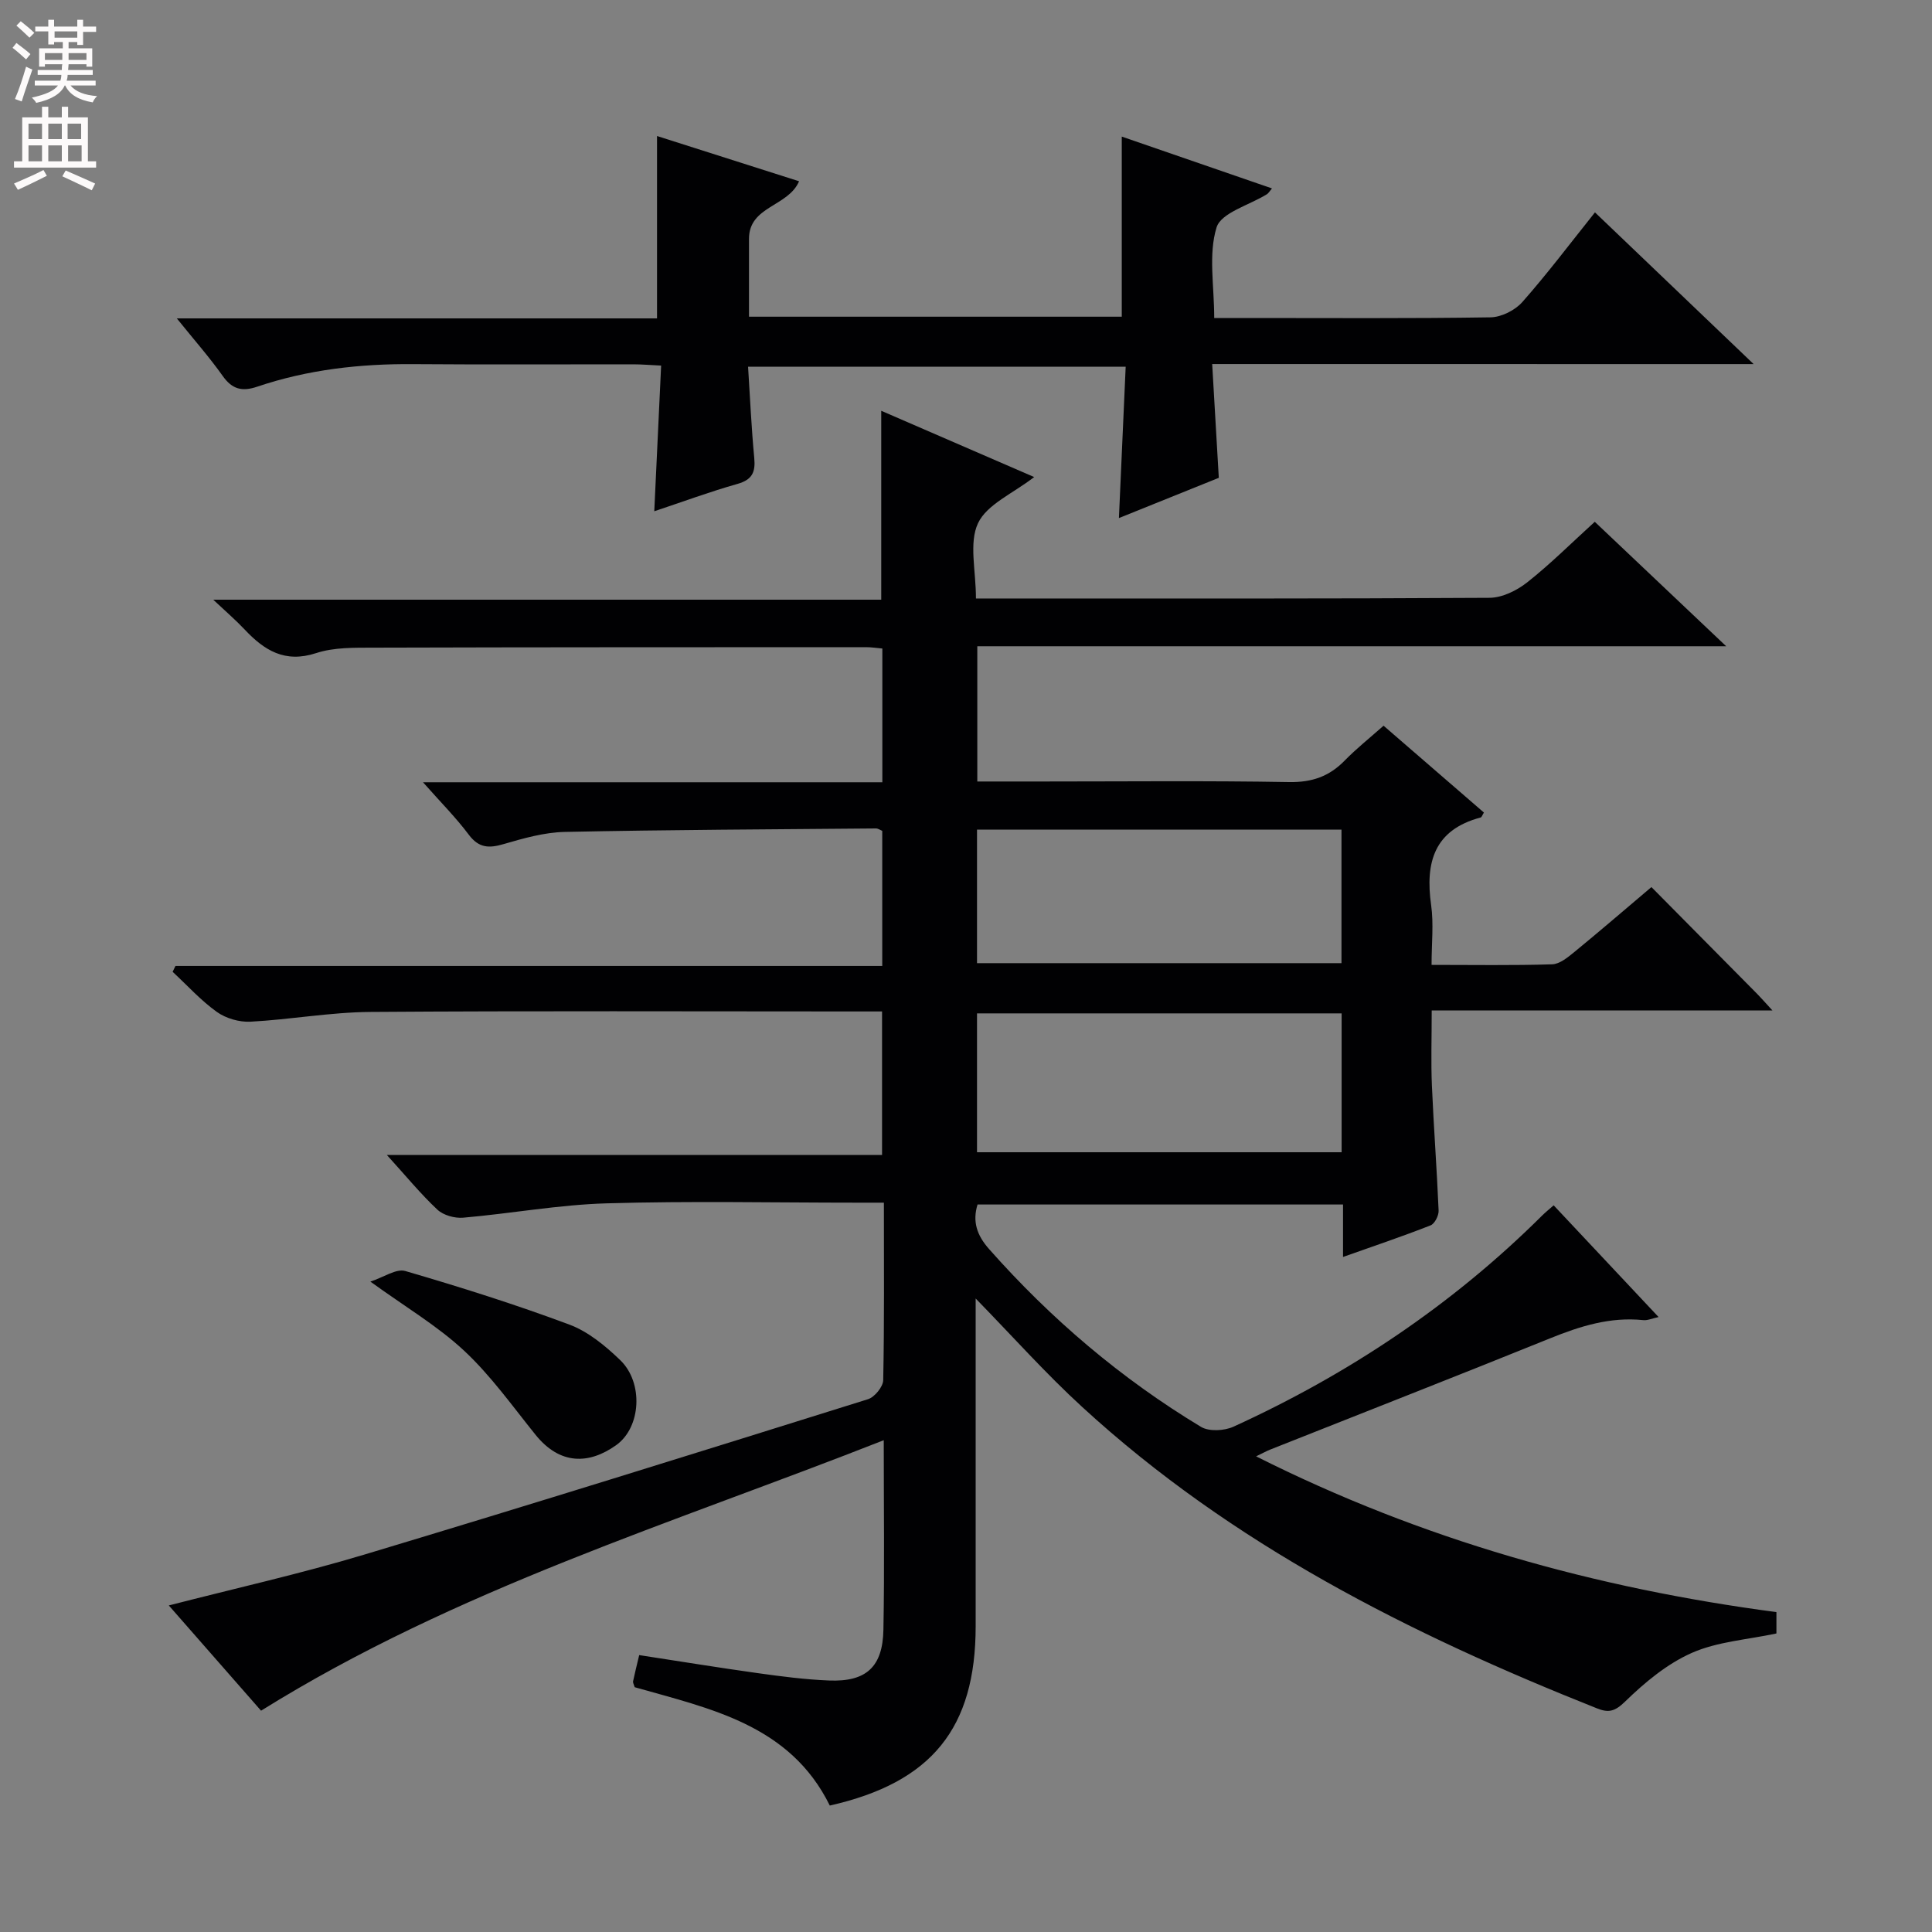 <svg enable-background="new 0 0 400 400" viewBox="0 0 400 400" xmlns="http://www.w3.org/2000/svg"><rect x="0" y="0" width="400" height="400" fill="#808080" stroke="none"/><g fill="#010103"><path d="m202 268.84v67.85c0 21.12-9.11 32.37-30.2 37.13-8.24-16.74-24.78-20.06-40.39-24.5-.18-.59-.4-.94-.34-1.22.34-1.61.74-3.2 1.27-5.43 8.17 1.25 16.29 2.58 24.44 3.72 4.93.69 9.9 1.34 14.87 1.54 7.66.31 11.11-2.79 11.25-10.51.24-12.65.07-25.31.07-39.24-43.83 17.26-88.5 30.82-128.92 56-5.92-6.75-12.33-14.07-19.1-21.79 13.78-3.55 27.3-6.57 40.52-10.54 34.82-10.46 69.53-21.3 104.24-32.16 1.37-.43 3.12-2.57 3.15-3.94.24-11.99.14-23.99.14-36.75-1.94 0-3.69 0-5.44 0-17.33 0-34.68-.37-52 .14-9.91.29-19.76 2.11-29.67 2.97-1.75.15-4.09-.5-5.34-1.67-3.48-3.26-6.52-6.99-10.45-11.31h102.52c0-10.02 0-19.57 0-29.72-1.86 0-3.65 0-5.44 0-33.5 0-67-.14-100.5.1-8.27.06-16.53 1.58-24.82 2.02-2.31.12-5.09-.68-6.96-2.02-3.33-2.38-6.13-5.5-9.16-8.31.2-.4.4-.8.59-1.21h146.33c0-9.7 0-18.78 0-27.97-.4-.16-.85-.5-1.3-.5-21.48.19-42.96.27-64.43.72-4.24.09-8.54 1.32-12.66 2.52-3.03.89-5.13.83-7.21-1.94-2.67-3.56-5.84-6.74-9.48-10.86h95.1c0-9.54 0-18.45 0-27.69-1.14-.1-2.25-.28-3.36-.28-34 .01-68 0-102 .1-3.98.01-8.18-.08-11.87 1.13-6.49 2.12-10.75-.58-14.83-4.92-1.8-1.91-3.8-3.63-6.47-6.14h138.3c0-13.2 0-25.91 0-39.11 10.33 4.48 20.73 8.99 31.66 13.72-4.38 3.4-9.77 5.64-11.62 9.55-1.92 4.09-.43 9.78-.43 15.59h4.83c33.83 0 67.67.07 101.5-.14 2.63-.02 5.65-1.5 7.79-3.19 4.8-3.79 9.16-8.15 14-12.55 9 8.53 17.74 16.8 27.21 25.77-52.23 0-103.46 0-155.05 0v28h13.56c17 0 34-.18 51 .12 4.72.08 8.29-1.16 11.5-4.45 2.43-2.49 5.18-4.67 8.05-7.22 7.03 6.09 13.92 12.05 20.78 17.98-.33.52-.45.96-.67 1.02-9.63 2.55-11.51 9.29-10.26 18.14.55 3.88.09 7.9.09 12.38 8.74 0 16.87.14 24.97-.12 1.57-.05 3.26-1.46 4.62-2.57 5.25-4.3 10.4-8.74 15.93-13.42 7.41 7.48 14.67 14.81 21.92 22.14.79.8 1.53 1.66 3.14 3.41-23.97 0-46.94 0-70.55 0 0 5.68-.17 10.63.04 15.56.37 8.63 1.03 17.25 1.39 25.88.04 1.03-.82 2.72-1.67 3.05-5.83 2.29-11.77 4.29-18.12 6.54 0-3.86 0-7.15 0-10.86-25.35 0-50.4 0-75.67 0-1.08 3.5-.16 6.36 2.41 9.25 12.79 14.45 27.33 26.82 43.84 36.78 1.67 1.01 4.83.84 6.74-.03 23.81-10.87 45.3-25.21 63.91-43.72.68-.68 1.44-1.28 2.38-2.11 7.18 7.65 14.22 15.15 21.72 23.13-1.42.31-2.31.73-3.15.64-6.84-.72-13.07 1.24-19.32 3.77-19.25 7.79-38.59 15.35-57.89 23.01-.76.3-1.47.7-2.97 1.42 34.4 17.3 70.26 27.3 107.73 32.25v4.42c-6.03 1.29-12.2 1.68-17.51 4.02-5.12 2.26-9.75 6.12-13.82 10.08-2.12 2.06-3.41 2.37-5.82 1.41-38.7-15.38-75.57-33.93-106.57-62.39-7.54-6.9-14.4-14.61-22.07-22.47zm75.77-59.03c-25.46 0-50.48 0-75.49 0v28.75h75.49c0-9.67 0-18.97 0-28.75zm-75.49-38.05v27.65h75.46c0-9.38 0-18.35 0-27.65-25.25 0-50.31 0-75.46 0z"/><path d="m250.97 75.37c.48 8.16.91 15.57 1.37 23.56-6.56 2.64-13.27 5.34-20.68 8.33.48-10.71.93-20.77 1.4-31.34-26.16 0-51.82 0-78.18 0 .41 6.4.69 12.66 1.28 18.89.28 2.94-.41 4.51-3.48 5.38-5.73 1.62-11.33 3.7-17.22 5.66.47-10 .93-19.84 1.42-30.16-2.2-.1-3.98-.26-5.76-.26-15.16-.02-30.33.08-45.49-.04-11.05-.09-21.89 1.12-32.38 4.67-3.11 1.05-5.17.56-7.13-2.21-2.75-3.88-5.91-7.46-9.51-11.93h99.42c0-12.9 0-25.25 0-37.76 9.47 3.02 19.36 6.17 29.41 9.37-2.28 5.3-10.38 5.11-10.37 11.93.01 5.28 0 10.56 0 16.11h77.18c0-12.2 0-24.38 0-37.29 10.25 3.54 20.49 7.07 31.1 10.73-.52.61-.72.99-1.03 1.19-3.64 2.27-9.51 3.83-10.45 6.9-1.71 5.58-.48 12.06-.48 18.74h7.24c16.66 0 33.33.12 49.98-.14 2.24-.04 5.05-1.45 6.56-3.15 5.16-5.84 9.86-12.08 15.05-18.58 10.76 10.29 21.24 20.31 32.85 31.41-38.1-.01-74.76-.01-112.1-.01z"/><path d="m76.68 265.34c2.78-.9 5.35-2.74 7.23-2.19 11.44 3.34 22.83 6.93 33.99 11.1 3.9 1.46 7.46 4.41 10.52 7.36 4.81 4.63 4.35 13.9-.87 17.61-5.62 3.99-11.61 4.11-16.67-2.16-4.78-5.93-9.25-12.24-14.78-17.4-5.52-5.15-12.19-9.08-19.42-14.32z"/></g><path d="m2.6 9.9.8-1c.9.7 1.9 1.4 2.9 2.3l-.9 1.1c-1.1-1-2-1.8-2.8-2.4zm.5 10.6c.9-2.1 1.6-4.3 2.3-6.7.4.2.8.4 1.3.6-.7 2.1-1.5 4.3-2.2 6.6zm.3-15.2.9-.9c1 .8 2 1.6 2.8 2.4l-1 1c-.9-.9-1.8-1.7-2.7-2.5zm12.6-1.2h1.2v1.4h2.7v1.1h-2.7v2.7h-1.2v-.6h-1.8v1.3h4.9v3.8h-1.2v-.5h-3.7c0 .4-.1.9-.1 1.2h5.1v1h-5.2c0 .5-.1.9-.2 1.2h6v1h-5.2c1.1 1.3 2.9 2 5.5 2.2-.4.4-.7.8-.9 1.3-2.9-.5-4.8-1.6-5.7-3.5h-.1c-.8 1.7-2.7 2.9-5.9 3.6-.2-.4-.6-.8-.9-1.1 2.8-.6 4.6-1.4 5.4-2.5h-4.8v-1h5.3c.1-.3.2-.7.2-1.2h-4.9v-1h5c0-.4 0-.8.1-1.2h-3.6v.5h-1.2v-3.8h4.9v-1.3h-1.8v.5h-1.2v-2.7h-2.7v-1h2.7v-1.4h1.2v1.4h4.8zm-6.7 8.3h3.6c0-.4 0-.9 0-1.4h-3.6zm1.9-4.6h4.8v-1.3h-4.7v1.3zm6.7 3.2h-3.7v1.4h3.7z" fill="#fcfafa"/><path d="m8.7 22.1h1.3v2.2h2.8v-2.2h1.3v2.2h4.1v9.1h1.7v1.3h-17v-1.3h1.7v-9.1h4.1zm.3 13.1.7 1.2c-1.8.9-3.8 1.9-6 2.9-.2-.4-.5-.8-.8-1.3 2.3-1 4.4-1.9 6.1-2.8zm-3.1-6.4h2.8v-3.2h-2.8zm0 4.6h2.8v-3.3h-2.8zm4.1-4.6h2.8v-3.2h-2.8zm0 4.6h2.8v-3.3h-2.8zm3.6 1.9c2.1.9 4.1 1.8 6.1 2.7l-.7 1.4c-2.2-1.1-4.2-2-6.1-2.9zm3.2-9.7h-2.8v3.2h2.8zm-2.7 7.8h2.8v-3.3h-2.8z" fill="#fcfafa"/></svg>
